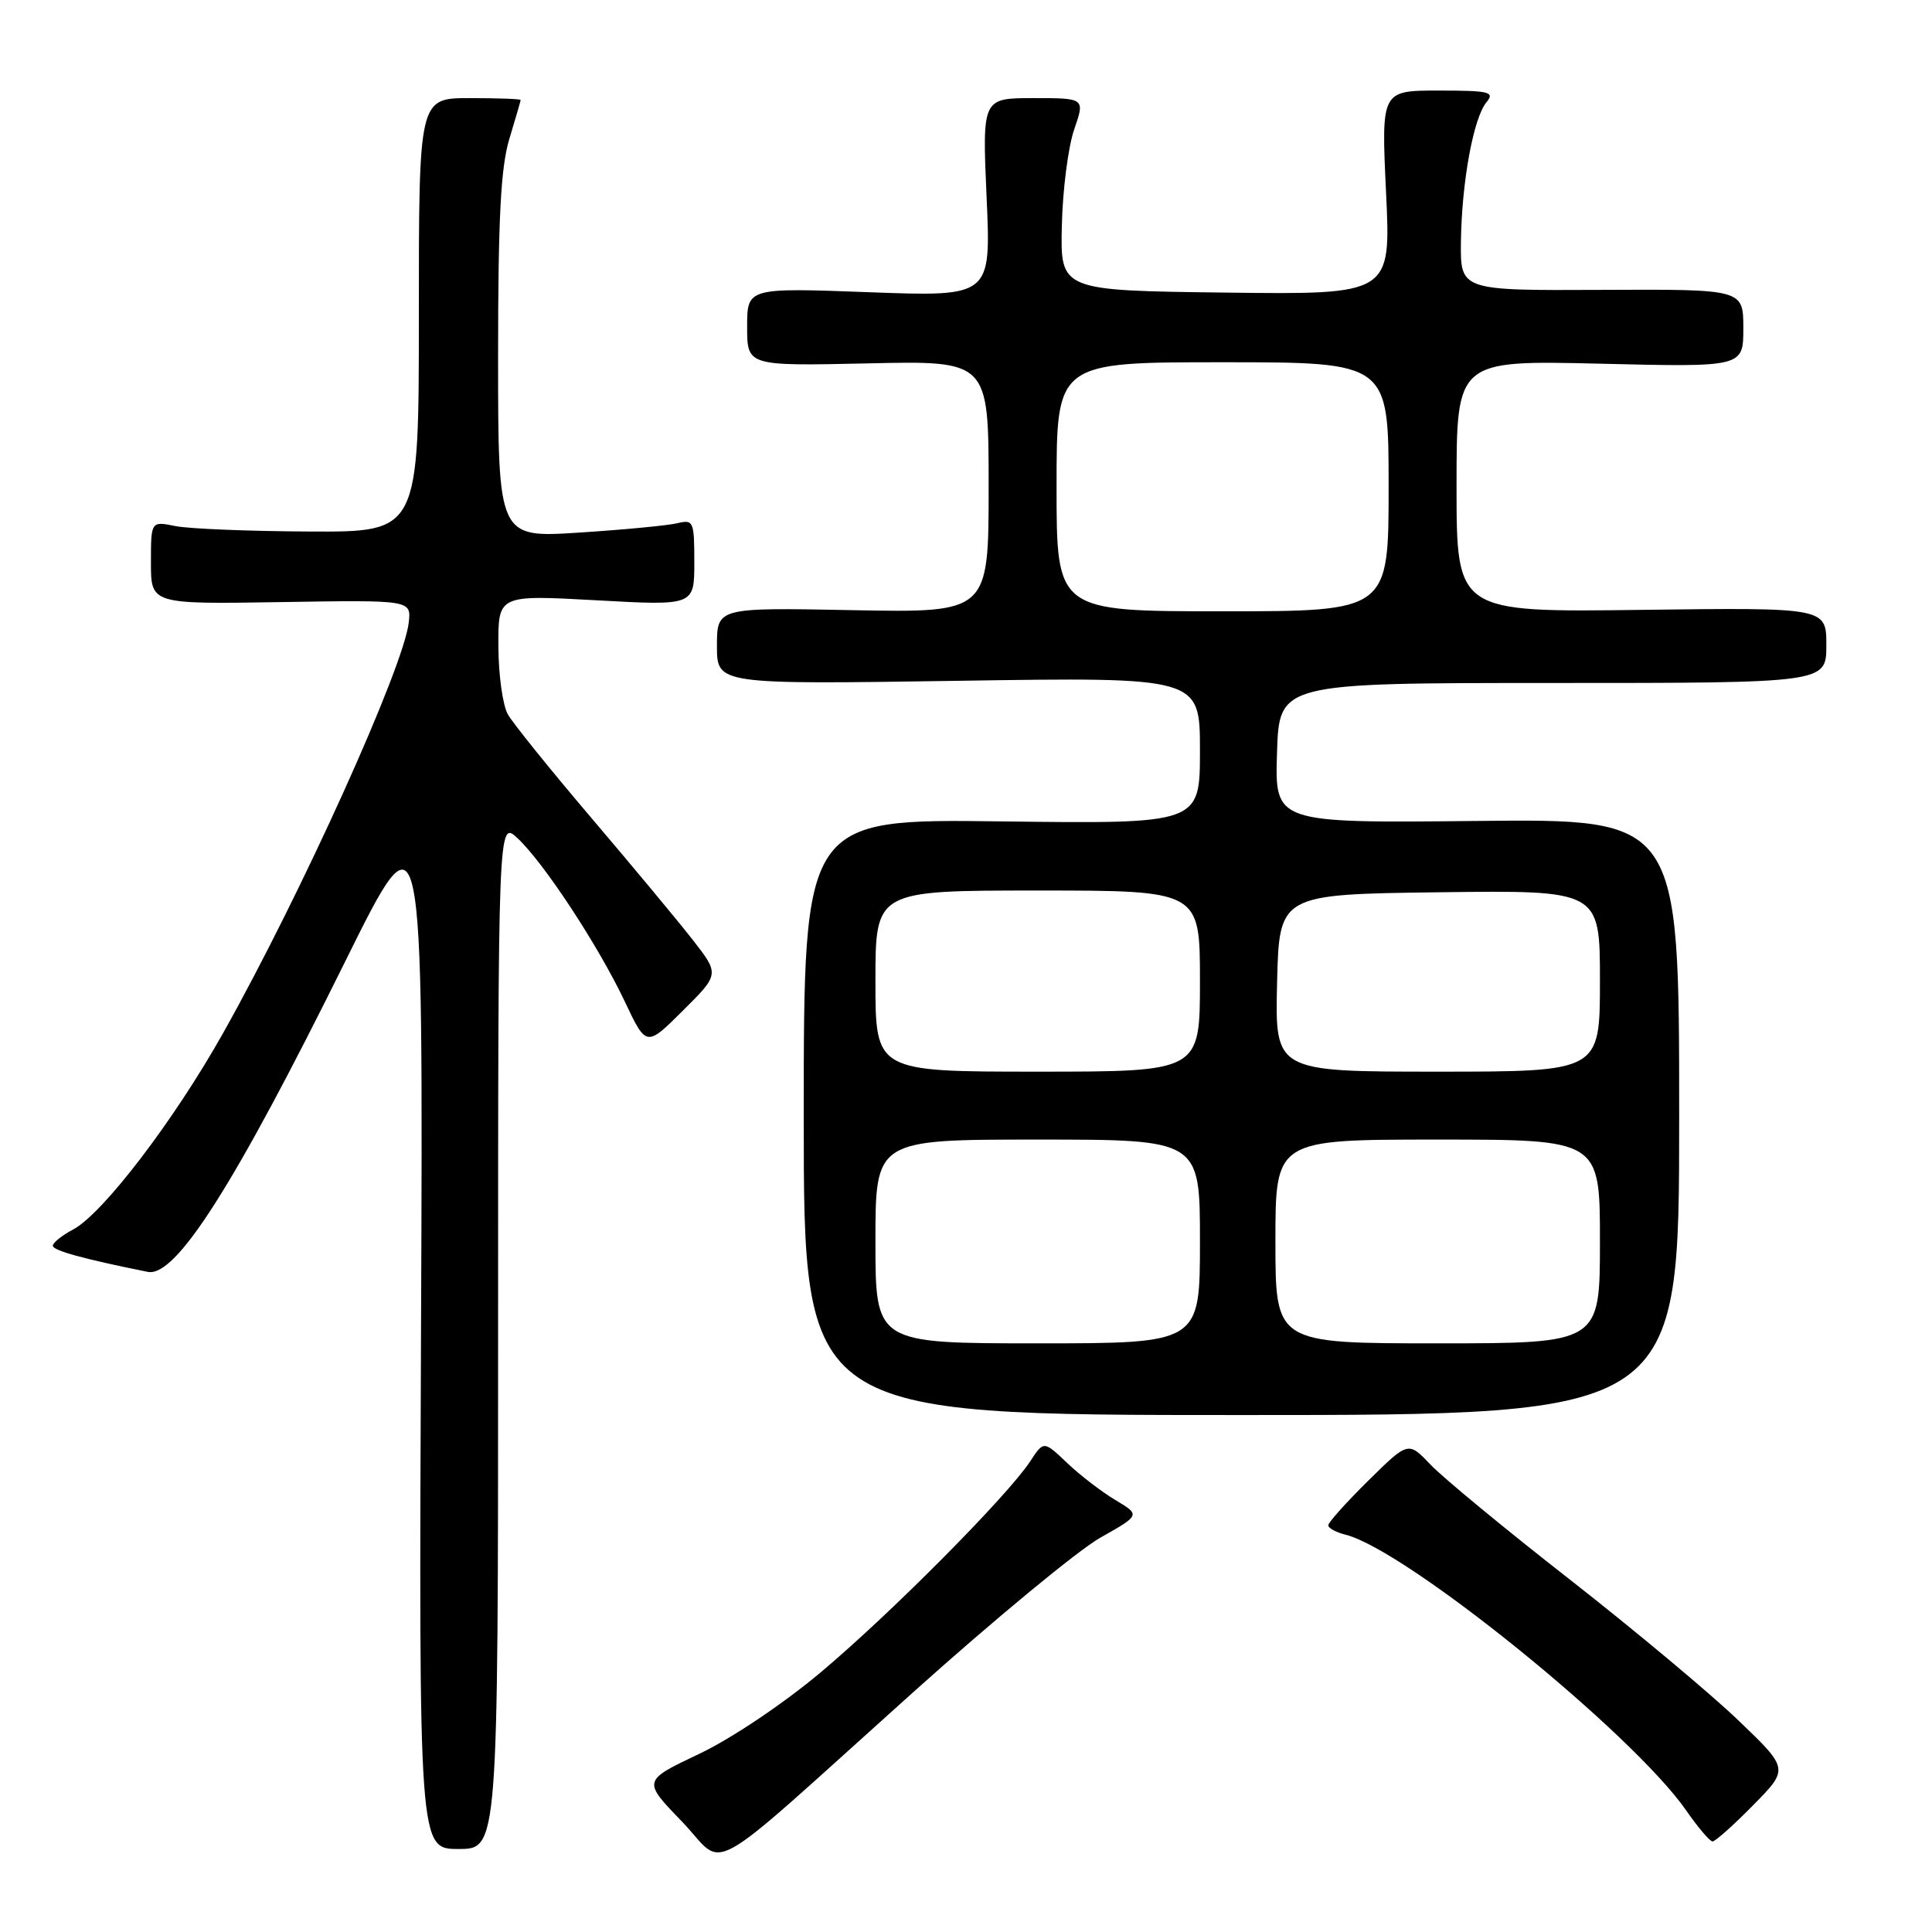 <?xml version="1.0" encoding="UTF-8" standalone="no"?>
<!DOCTYPE svg PUBLIC "-//W3C//DTD SVG 1.1//EN" "http://www.w3.org/Graphics/SVG/1.1/DTD/svg11.dtd" >
<svg xmlns="http://www.w3.org/2000/svg" xmlns:xlink="http://www.w3.org/1999/xlink" version="1.1" viewBox="0 0 256 256">
 <g >
 <path fill="currentColor"
d=" M 120.99 224.24 C 131.71 214.62 142.87 205.40 145.80 203.75 C 151.11 200.75 151.11 200.75 147.81 198.77 C 145.99 197.69 143.10 195.47 141.40 193.85 C 138.30 190.90 138.30 190.90 136.51 193.63 C 133.52 198.19 118.04 213.79 108.80 221.55 C 103.79 225.76 96.92 230.37 92.62 232.41 C 85.14 235.96 85.14 235.96 90.32 241.32 C 96.42 247.64 92.45 249.85 120.99 224.24 Z  M 66.00 176.83 C 66.00 108.65 66.00 108.65 68.59 111.08 C 72.10 114.37 79.29 125.33 82.78 132.69 C 85.64 138.74 85.64 138.74 90.49 133.91 C 95.34 129.09 95.34 129.09 91.78 124.52 C 89.82 122.01 83.78 114.75 78.36 108.38 C 72.94 102.01 67.95 95.83 67.29 94.65 C 66.62 93.47 66.05 89.42 66.04 85.66 C 66.00 78.82 66.00 78.82 79.00 79.54 C 92.00 80.26 92.00 80.26 92.00 74.52 C 92.00 69.08 91.89 68.81 89.75 69.33 C 88.51 69.63 82.66 70.19 76.75 70.57 C 66.00 71.27 66.00 71.27 66.00 47.30 C 66.00 28.92 66.35 22.17 67.49 18.41 C 68.31 15.71 68.98 13.39 68.99 13.25 C 69.00 13.11 65.96 13.00 62.25 13.00 C 55.50 13.00 55.50 13.00 55.50 41.75 C 55.50 70.50 55.50 70.50 41.00 70.43 C 33.02 70.39 25.04 70.07 23.25 69.71 C 20.00 69.05 20.00 69.05 20.00 74.55 C 20.00 80.06 20.00 80.06 37.25 79.78 C 54.50 79.50 54.50 79.50 54.16 82.50 C 53.47 88.47 39.95 118.38 29.59 136.84 C 23.07 148.46 13.63 160.83 9.68 162.92 C 8.20 163.70 7.00 164.67 7.00 165.07 C 7.00 165.70 11.11 166.83 19.58 168.53 C 23.29 169.28 31.02 157.14 45.69 127.50 C 56.08 106.50 56.08 106.50 55.79 175.75 C 55.50 245.00 55.50 245.00 60.75 245.00 C 66.00 245.00 66.00 245.00 66.00 176.83 Z  M 232.31 239.19 C 237.05 234.38 237.05 234.38 230.28 227.90 C 226.55 224.33 216.53 215.96 208.00 209.29 C 199.47 202.63 191.17 195.78 189.55 194.07 C 186.60 190.97 186.60 190.97 181.30 196.20 C 178.38 199.08 176.00 201.74 176.00 202.11 C 176.00 202.48 177.03 203.04 178.30 203.36 C 186.34 205.38 216.34 229.67 223.44 239.91 C 225.00 242.16 226.57 244.00 226.92 244.00 C 227.28 244.00 229.71 241.84 232.31 239.19 Z  M 222.50 148.00 C 222.50 108.50 222.50 108.50 195.71 108.78 C 168.92 109.06 168.92 109.06 169.21 99.78 C 169.50 90.50 169.50 90.50 205.75 90.50 C 242.00 90.50 242.00 90.50 242.00 85.50 C 242.00 80.50 242.00 80.50 217.50 80.81 C 193.00 81.13 193.00 81.13 193.00 64.43 C 193.00 47.74 193.00 47.74 212.00 48.19 C 231.00 48.65 231.00 48.65 231.00 43.49 C 231.00 38.32 231.00 38.32 212.25 38.41 C 193.50 38.50 193.50 38.50 193.58 32.00 C 193.69 24.09 195.24 15.62 196.97 13.54 C 198.10 12.18 197.37 12.00 190.63 12.00 C 183.02 12.00 183.02 12.00 183.66 25.52 C 184.31 39.04 184.31 39.04 162.41 38.77 C 140.50 38.50 140.50 38.50 140.70 29.92 C 140.80 25.21 141.54 19.47 142.33 17.17 C 143.77 13.00 143.77 13.00 136.96 13.00 C 130.15 13.00 130.15 13.00 130.73 26.16 C 131.32 39.32 131.32 39.32 115.16 38.72 C 99.00 38.12 99.00 38.12 99.00 43.31 C 99.00 48.50 99.00 48.50 115.00 48.15 C 131.00 47.79 131.00 47.79 131.00 64.49 C 131.00 81.19 131.00 81.19 113.00 80.85 C 95.00 80.50 95.00 80.50 95.00 85.60 C 95.00 90.69 95.00 90.69 127.00 90.21 C 159.00 89.72 159.00 89.72 159.00 99.45 C 159.00 109.17 159.00 109.17 132.75 108.84 C 106.50 108.50 106.50 108.50 106.50 148.00 C 106.50 187.50 106.50 187.50 164.50 187.50 C 222.50 187.50 222.50 187.50 222.50 148.00 Z  M 116.00 164.50 C 116.00 151.00 116.00 151.00 137.50 151.00 C 159.00 151.00 159.00 151.00 159.00 164.50 C 159.00 178.00 159.00 178.00 137.50 178.00 C 116.00 178.00 116.00 178.00 116.00 164.50 Z  M 169.00 164.50 C 169.00 151.00 169.00 151.00 190.50 151.00 C 212.00 151.00 212.00 151.00 212.00 164.50 C 212.00 178.00 212.00 178.00 190.50 178.00 C 169.00 178.00 169.00 178.00 169.00 164.50 Z  M 116.00 130.00 C 116.00 118.00 116.00 118.00 137.50 118.00 C 159.00 118.00 159.00 118.00 159.00 130.00 C 159.00 142.00 159.00 142.00 137.50 142.00 C 116.00 142.00 116.00 142.00 116.00 130.00 Z  M 169.22 130.25 C 169.50 118.50 169.50 118.50 190.75 118.23 C 212.00 117.96 212.00 117.96 212.00 129.98 C 212.00 142.00 212.00 142.00 190.47 142.00 C 168.94 142.00 168.94 142.00 169.22 130.25 Z  M 140.00 64.50 C 140.00 48.00 140.00 48.00 162.00 48.00 C 184.00 48.00 184.00 48.00 184.00 64.50 C 184.00 81.00 184.00 81.00 162.00 81.00 C 140.00 81.00 140.00 81.00 140.00 64.50 Z "/>
</g>
</svg>